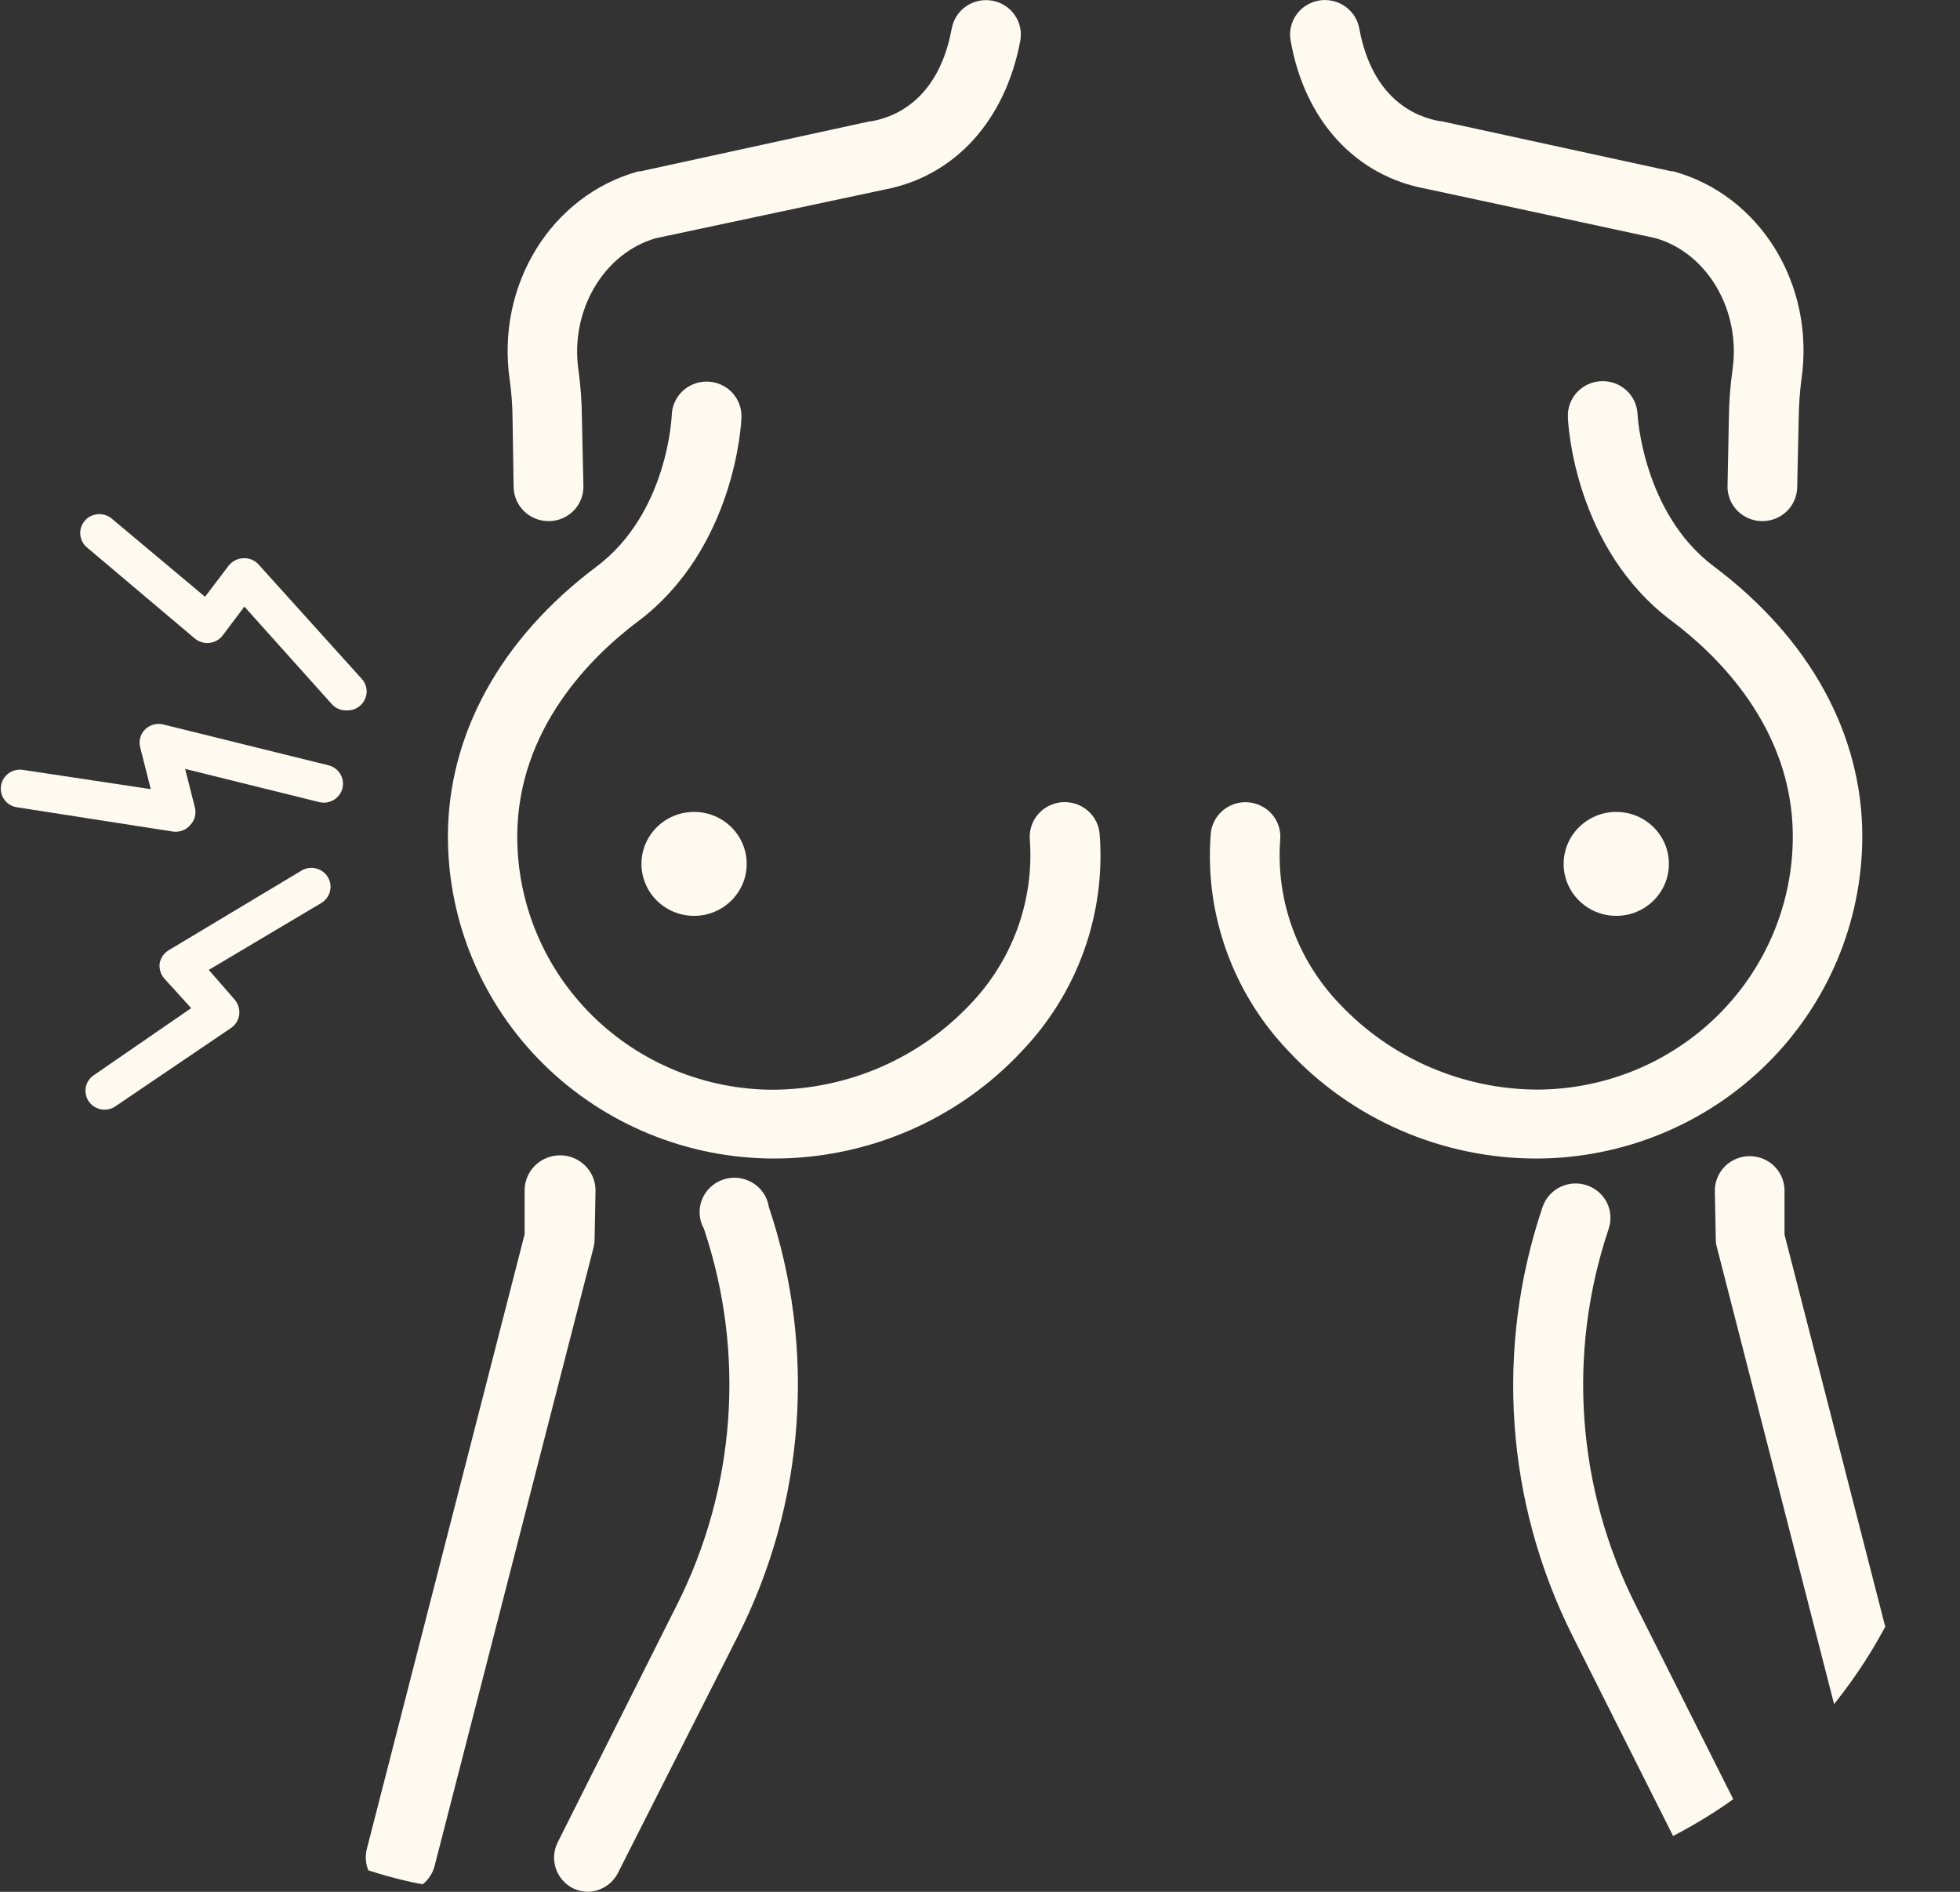 <svg width="86" height="83" viewBox="0 0 86 83" fill="none" xmlns="http://www.w3.org/2000/svg">
<rect x="0" y="0" width="86" height="83" fill="#333333" stroke="none"/>
<g clip-path="url(#clip0_57_7)">
<path d="M15.214 31.166C15.09 31.172 14.965 31.15 14.851 31.101C14.736 31.052 14.634 30.978 14.553 30.885L10.723 26.613L9.77 27.88C9.701 27.97 9.614 28.046 9.515 28.102C9.415 28.157 9.305 28.193 9.191 28.206C9.078 28.219 8.962 28.209 8.853 28.176C8.743 28.144 8.641 28.09 8.553 28.017L3.817 24.019C3.647 23.877 3.541 23.674 3.522 23.455C3.513 23.346 3.525 23.237 3.559 23.133C3.592 23.03 3.646 22.933 3.718 22.85C3.789 22.767 3.876 22.698 3.974 22.648C4.072 22.599 4.179 22.568 4.289 22.559C4.511 22.541 4.731 22.61 4.902 22.752L8.996 26.182L10.028 24.823C10.106 24.722 10.206 24.64 10.321 24.582C10.435 24.525 10.561 24.493 10.69 24.49C10.814 24.485 10.938 24.508 11.052 24.557C11.167 24.605 11.269 24.678 11.351 24.771L15.876 29.788C15.949 29.869 16.006 29.963 16.042 30.066C16.078 30.169 16.094 30.278 16.087 30.387C16.08 30.496 16.051 30.602 16.003 30.7C15.954 30.798 15.886 30.885 15.803 30.957C15.724 31.028 15.631 31.084 15.53 31.119C15.429 31.155 15.322 31.171 15.214 31.166V31.166Z" fill="#FEFAEF"/>
<path d="M7.759 36.49H7.633L0.708 35.412C0.494 35.371 0.305 35.248 0.182 35.071C0.058 34.894 0.009 34.677 0.046 34.465C0.081 34.254 0.196 34.064 0.369 33.935C0.541 33.806 0.757 33.748 0.972 33.772L6.615 34.621L6.152 32.792C6.114 32.653 6.115 32.507 6.153 32.368C6.191 32.229 6.265 32.102 6.368 32C6.471 31.898 6.6 31.825 6.74 31.788C6.881 31.75 7.029 31.75 7.17 31.786L14.414 33.576C14.63 33.63 14.816 33.767 14.931 33.956C15.046 34.145 15.08 34.371 15.026 34.586C14.971 34.8 14.833 34.983 14.641 35.097C14.45 35.21 14.22 35.243 14.004 35.19L8.123 33.733L8.553 35.431C8.586 35.564 8.585 35.703 8.551 35.835C8.516 35.967 8.449 36.089 8.354 36.189C8.282 36.277 8.191 36.35 8.089 36.401C7.986 36.453 7.874 36.483 7.759 36.49V36.49Z" fill="#FEFAEF"/>
<path d="M4.584 48.686C4.406 48.684 4.233 48.627 4.09 48.523C3.947 48.418 3.841 48.271 3.788 48.103C3.735 47.935 3.737 47.755 3.795 47.588C3.852 47.422 3.962 47.278 4.108 47.177L8.388 44.23L7.203 42.924C7.127 42.834 7.07 42.73 7.036 42.618C7.002 42.505 6.991 42.387 7.005 42.271C7.024 42.151 7.07 42.037 7.138 41.937C7.207 41.836 7.297 41.752 7.402 41.689L13.23 38.195C13.421 38.081 13.65 38.047 13.866 38.101C14.083 38.154 14.269 38.29 14.384 38.479C14.499 38.668 14.533 38.894 14.479 39.108C14.425 39.321 14.287 39.505 14.096 39.619L9.161 42.552L10.299 43.858C10.375 43.948 10.432 44.053 10.466 44.165C10.5 44.277 10.511 44.395 10.498 44.511C10.484 44.627 10.446 44.739 10.386 44.839C10.325 44.94 10.244 45.026 10.147 45.093L5.067 48.535C4.926 48.635 4.757 48.687 4.584 48.686Z" fill="#FEFAEF"/>
<path d="M17.589 83C17.458 83 17.327 82.987 17.199 82.961C16.807 82.859 16.472 82.61 16.266 82.266C16.059 81.923 15.997 81.513 16.094 81.125L23.02 54.147V52.187C23.024 51.985 23.069 51.787 23.152 51.602C23.235 51.418 23.353 51.251 23.501 51.112C23.648 50.973 23.823 50.864 24.013 50.791C24.203 50.718 24.406 50.683 24.611 50.688C24.815 50.693 25.016 50.737 25.203 50.818C25.39 50.9 25.558 51.017 25.699 51.163C25.84 51.309 25.951 51.48 26.024 51.669C26.098 51.857 26.134 52.057 26.129 52.259L26.089 54.395C26.087 54.509 26.071 54.623 26.043 54.734L19.071 81.857C18.989 82.184 18.799 82.474 18.53 82.681C18.261 82.889 17.93 83.001 17.589 83V83Z" fill="#FEFAEF"/>
<path d="M25.798 83C25.569 82.997 25.343 82.943 25.137 82.843C24.779 82.659 24.509 82.344 24.385 81.965C24.262 81.586 24.294 81.174 24.475 80.818L29.688 70.438C32.287 65.301 32.718 59.355 30.885 53.905C30.777 53.711 30.714 53.497 30.7 53.277C30.685 53.056 30.72 52.836 30.801 52.63C30.882 52.425 31.008 52.239 31.17 52.087C31.332 51.934 31.525 51.819 31.737 51.748C31.949 51.678 32.174 51.654 32.396 51.679C32.618 51.704 32.832 51.777 33.023 51.892C33.213 52.007 33.376 52.163 33.499 52.347C33.622 52.531 33.703 52.739 33.736 52.958C35.823 59.164 35.333 65.934 32.373 71.784L27.121 82.157C26.999 82.403 26.812 82.612 26.578 82.761C26.345 82.909 26.075 82.992 25.798 83V83Z" fill="#FEFAEF"/>
<path d="M24.065 22.863C23.665 22.862 23.281 22.706 22.995 22.429C22.71 22.152 22.545 21.776 22.537 21.38L22.49 18.402C22.486 17.82 22.445 17.24 22.365 16.664C21.763 12.503 24.184 8.577 28.007 7.519H28.087L38.161 5.324H38.221C39.299 5.134 41.191 4.351 41.76 1.248C41.831 0.854 42.059 0.504 42.392 0.275C42.725 0.047 43.136 -0.042 43.536 0.029C43.935 0.1 44.289 0.325 44.52 0.654C44.752 0.983 44.841 1.389 44.769 1.783C44.108 5.298 41.892 7.728 38.816 8.316L28.775 10.452C26.492 11.105 25.004 13.627 25.381 16.233C25.477 16.93 25.528 17.633 25.533 18.336L25.599 21.335C25.605 21.734 25.45 22.119 25.168 22.405C24.887 22.692 24.502 22.856 24.098 22.863H24.065Z" fill="#FEFAEF"/>
<path d="M33.954 50.828C30.163 50.823 26.528 49.333 23.847 46.686C21.166 44.038 19.658 40.449 19.653 36.705C19.653 32.218 21.968 28.017 26.169 24.862C29.311 22.511 29.476 18.232 29.476 18.193C29.492 17.792 29.668 17.415 29.965 17.143C30.263 16.871 30.658 16.727 31.064 16.742C31.469 16.758 31.851 16.932 32.127 17.226C32.402 17.52 32.548 17.91 32.532 18.31C32.532 18.539 32.261 24.059 27.988 27.266C26.003 28.755 22.696 31.956 22.696 36.705C22.696 39.651 23.88 42.475 25.989 44.558C28.098 46.64 30.959 47.81 33.941 47.81C35.554 47.798 37.149 47.463 38.627 46.824C40.105 46.185 41.437 45.256 42.54 44.093C43.47 43.133 44.186 41.991 44.642 40.741C45.097 39.491 45.283 38.161 45.186 36.836C45.152 36.435 45.281 36.037 45.544 35.729C45.806 35.422 46.182 35.23 46.589 35.196C46.995 35.163 47.398 35.289 47.709 35.549C48.02 35.809 48.215 36.18 48.249 36.581C48.386 38.321 48.151 40.07 47.561 41.715C46.971 43.36 46.038 44.864 44.822 46.131C43.437 47.613 41.756 48.795 39.886 49.603C38.016 50.411 35.996 50.828 33.954 50.828Z" fill="#FEFAEF"/>
<path d="M30.455 40.181C31.73 40.181 32.763 39.16 32.763 37.901C32.763 36.642 31.73 35.621 30.455 35.621C29.18 35.621 28.146 36.642 28.146 37.901C28.146 39.16 29.18 40.181 30.455 40.181Z" fill="#FEFAEF"/>
<path d="M83.777 83C83.437 82.999 83.106 82.886 82.838 82.679C82.57 82.472 82.379 82.183 82.295 81.857L75.33 54.708C75.298 54.598 75.283 54.483 75.284 54.369L75.244 52.259C75.237 51.859 75.391 51.472 75.673 51.184C75.954 50.896 76.34 50.731 76.746 50.724C77.151 50.717 77.542 50.869 77.834 51.147C78.125 51.425 78.293 51.806 78.3 52.206V54.166L85.232 81.145C85.331 81.534 85.269 81.945 85.061 82.289C84.852 82.633 84.514 82.882 84.121 82.98C84.007 82.998 83.892 83.004 83.777 83Z" fill="#FEFAEF"/>
<path d="M75.595 83C75.308 83 75.028 82.921 74.785 82.772C74.542 82.624 74.346 82.41 74.219 82.157L69.006 71.784C66.063 65.928 65.587 59.159 67.683 52.958C67.746 52.769 67.846 52.595 67.977 52.445C68.108 52.295 68.268 52.172 68.448 52.083C68.627 51.993 68.822 51.94 69.023 51.925C69.223 51.911 69.424 51.935 69.615 51.998C69.805 52.06 69.982 52.158 70.134 52.288C70.286 52.417 70.411 52.575 70.501 52.752C70.591 52.929 70.645 53.122 70.66 53.32C70.675 53.518 70.65 53.717 70.587 53.905C68.752 59.354 69.181 65.3 71.778 70.438L76.997 80.818C77.178 81.174 77.21 81.586 77.087 81.965C76.963 82.344 76.693 82.659 76.335 82.843C76.106 82.955 75.851 83.009 75.595 83Z" fill="#FEFAEF"/>
<path d="M77.301 22.863C77.101 22.86 76.903 22.817 76.719 22.738C76.534 22.659 76.368 22.545 76.228 22.403C76.089 22.26 75.979 22.092 75.906 21.908C75.832 21.723 75.796 21.526 75.8 21.328L75.859 18.33C75.867 17.626 75.92 16.923 76.018 16.226C76.395 13.613 74.907 11.085 72.624 10.445L62.583 8.283C59.481 7.721 57.245 5.291 56.63 1.783C56.557 1.389 56.646 0.983 56.877 0.653C57.107 0.324 57.461 0.098 57.86 0.026C58.259 -0.046 58.671 0.042 59.005 0.27C59.338 0.498 59.567 0.847 59.64 1.241C60.209 4.344 62.1 5.128 63.178 5.317H63.238L73.326 7.512H73.405C77.222 8.551 79.65 12.477 79.041 16.657C78.967 17.234 78.927 17.814 78.922 18.395L78.856 21.393C78.845 21.791 78.676 22.169 78.385 22.444C78.094 22.72 77.704 22.87 77.301 22.863V22.863Z" fill="#FEFAEF"/>
<path d="M67.419 50.828C65.377 50.828 63.357 50.411 61.487 49.603C59.616 48.795 57.936 47.613 56.55 46.131C55.335 44.864 54.402 43.36 53.812 41.715C53.222 40.07 52.987 38.321 53.124 36.581C53.157 36.182 53.35 35.812 53.66 35.553C53.813 35.425 53.99 35.327 54.181 35.267C54.373 35.206 54.574 35.183 54.774 35.2C54.975 35.216 55.17 35.271 55.348 35.362C55.527 35.452 55.686 35.577 55.816 35.728C55.946 35.88 56.044 36.055 56.105 36.244C56.167 36.433 56.19 36.632 56.173 36.829C56.074 38.155 56.258 39.486 56.714 40.736C57.17 41.987 57.887 43.128 58.819 44.087C59.923 45.249 61.254 46.178 62.733 46.817C64.211 47.456 65.805 47.792 67.419 47.804C70.401 47.804 73.261 46.634 75.37 44.551C77.479 42.468 78.664 39.644 78.664 36.699C78.664 31.95 75.356 28.749 73.372 27.259C69.072 24.059 68.795 18.539 68.795 18.291C68.779 17.89 68.925 17.5 69.2 17.206C69.475 16.912 69.858 16.738 70.263 16.723C70.668 16.707 71.063 16.851 71.361 17.123C71.659 17.395 71.835 17.773 71.851 18.173C71.851 18.212 72.089 22.511 75.191 24.843C79.398 27.998 81.713 32.198 81.713 36.686C81.713 40.432 80.208 44.025 77.528 46.677C74.848 49.328 71.212 50.821 67.419 50.828Z" fill="#FEFAEF"/>
<path d="M70.918 40.181C72.193 40.181 73.227 39.16 73.227 37.901C73.227 36.642 72.193 35.621 70.918 35.621C69.643 35.621 68.609 36.642 68.609 37.901C68.609 39.16 69.643 40.181 70.918 40.181Z" fill="#FEFAEF"/>
</g>
<defs>
<clipPath id="clip0_57_7">
<rect width="85.312" height="83" rx="22" fill="white"/>
</clipPath>
</defs>
</svg>
